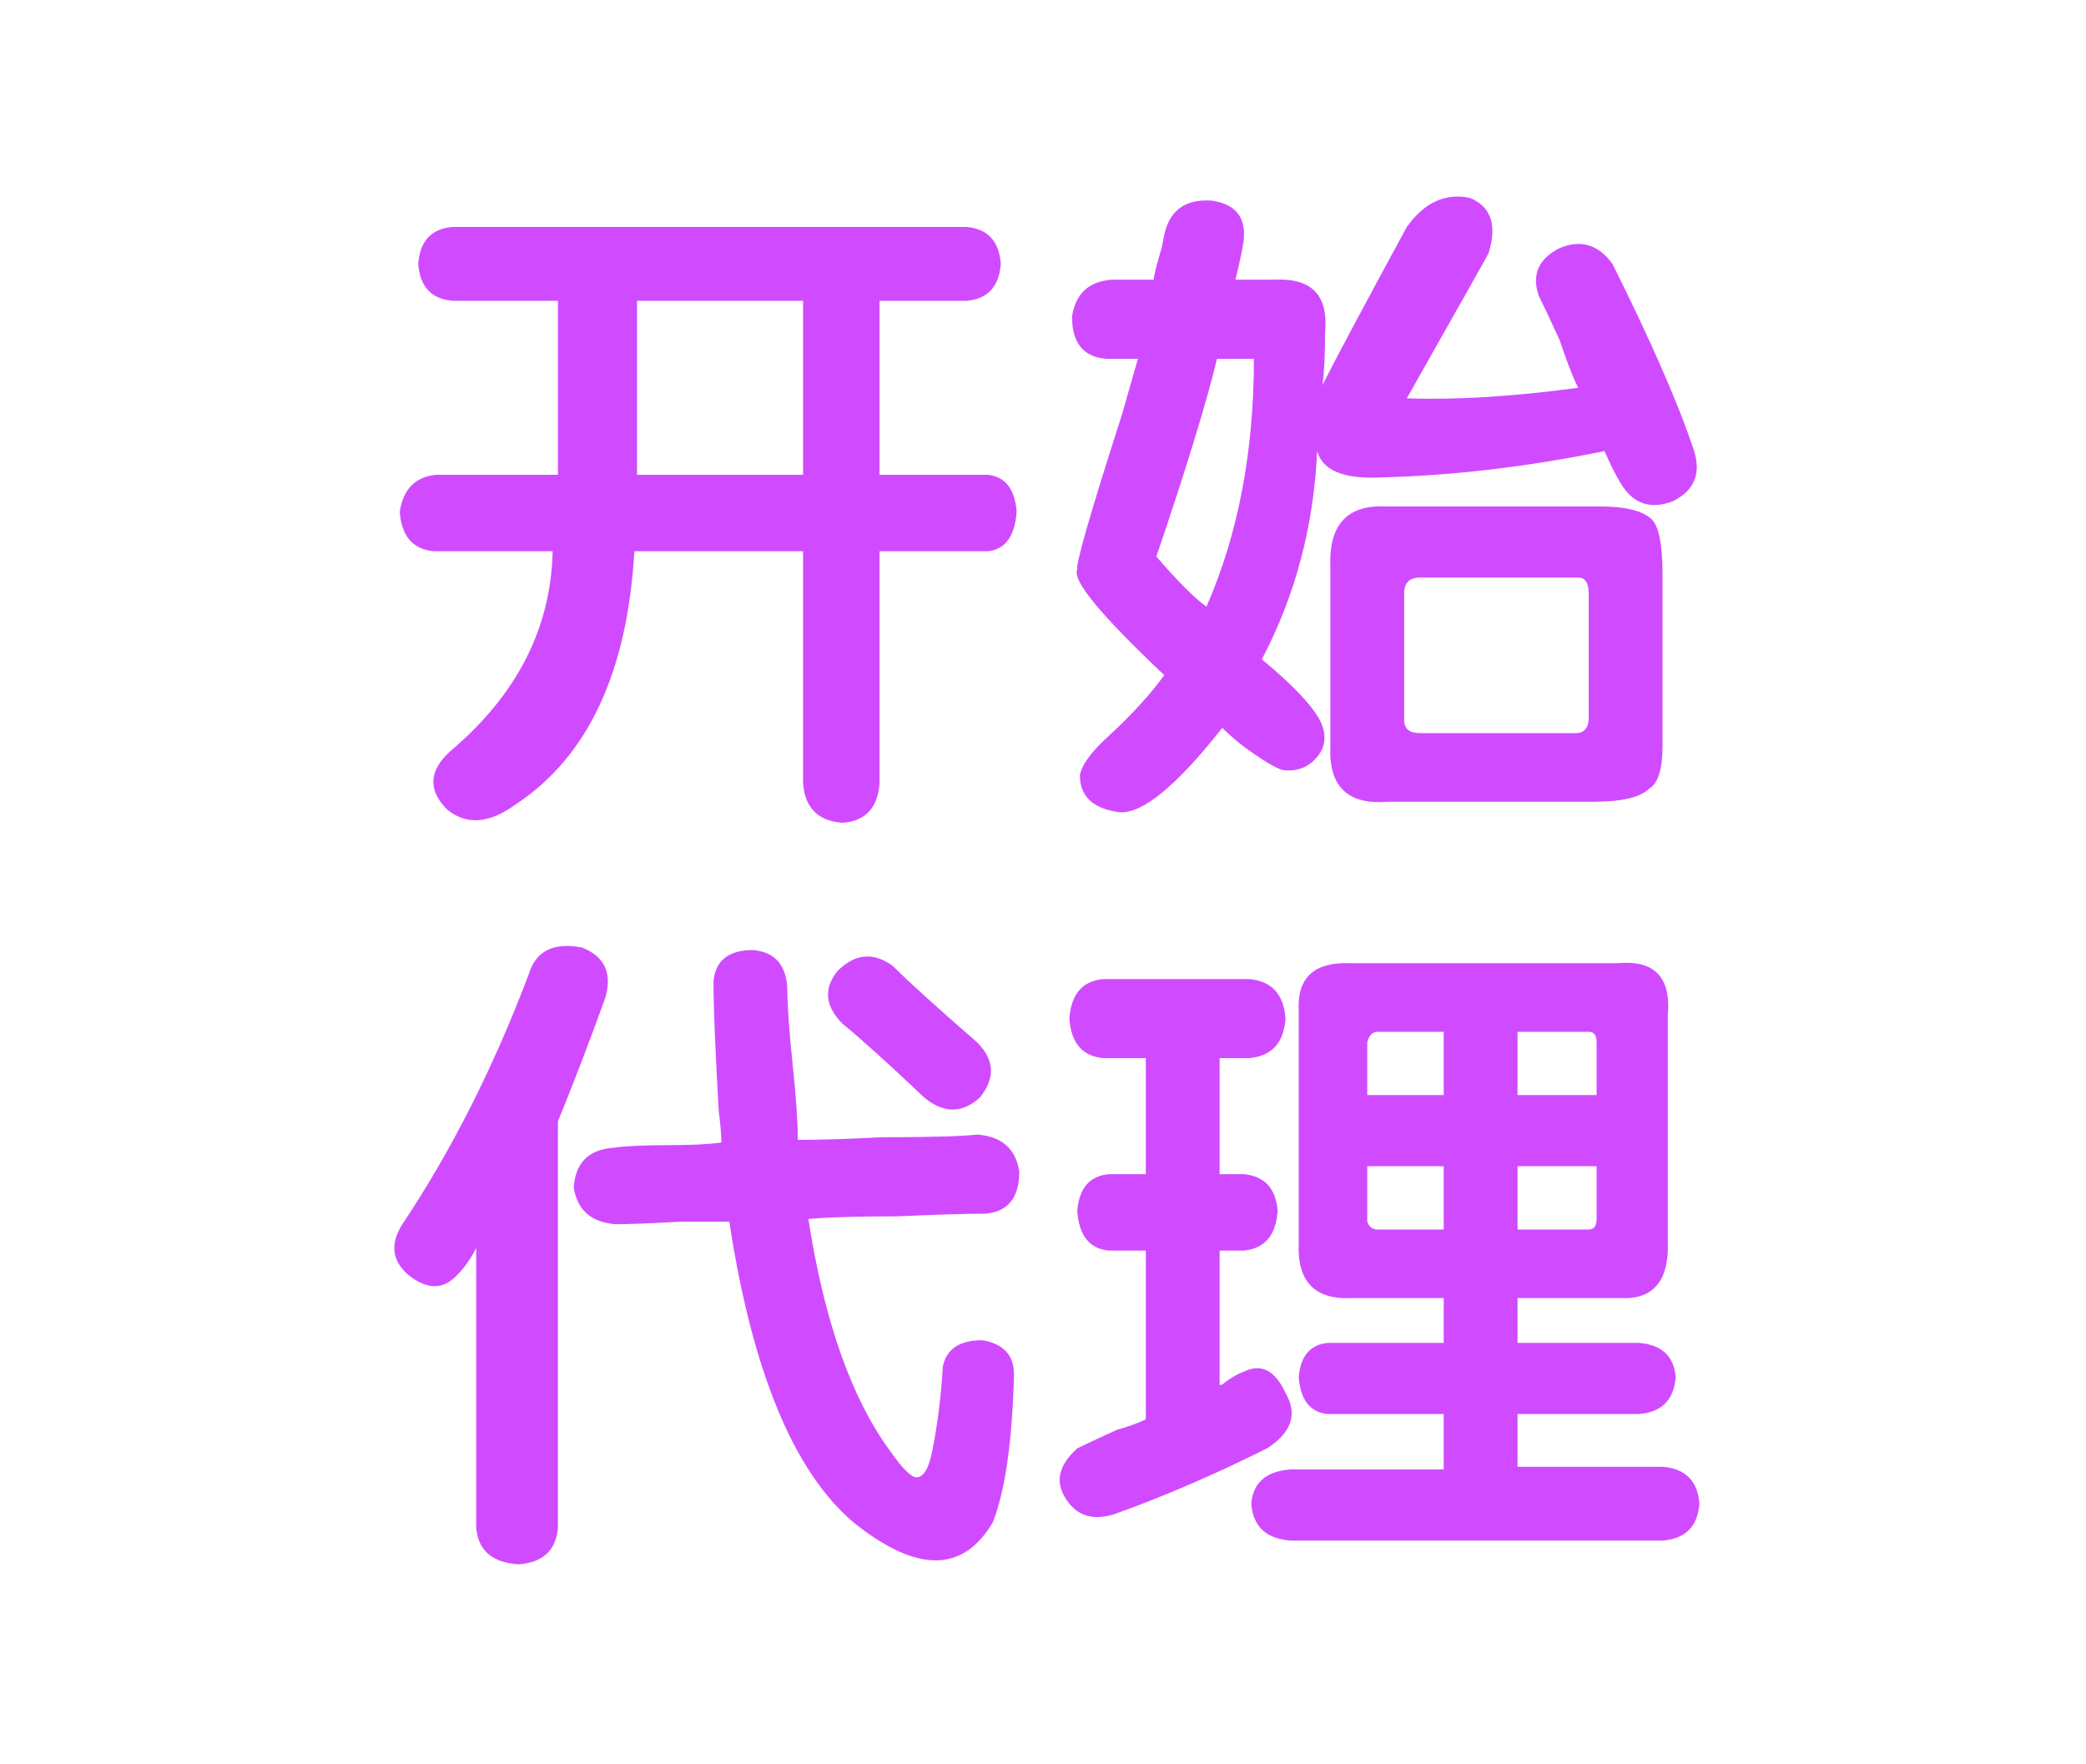 <svg width="136" height="115" viewBox="0 0 136 115" fill="none" xmlns="http://www.w3.org/2000/svg">
<path d="M29.5 14.797C28.125 14.912 27.38 15.713 27.266 17.203C27.38 18.693 28.125 19.495 29.5 19.609H36.375V30.953H28.469C27.094 31.068 26.292 31.87 26.062 33.359C26.177 34.964 26.922 35.823 28.297 35.938H36.031C35.917 40.979 33.682 45.333 29.328 49C27.953 50.26 27.896 51.521 29.156 52.781C30.417 53.812 31.906 53.698 33.625 52.438C38.323 49.344 40.901 43.844 41.359 35.938H52.359V51.062C52.474 52.667 53.333 53.526 54.938 53.641C56.427 53.526 57.229 52.667 57.344 51.062V35.938H64.391C65.537 35.823 66.167 34.964 66.281 33.359C66.167 31.87 65.537 31.068 64.391 30.953H57.344V19.609H63.016C64.391 19.495 65.135 18.693 65.25 17.203C65.135 15.713 64.391 14.912 63.016 14.797H29.5ZM52.359 30.953H41.531V19.609H52.359V30.953ZM80.547 18.234C80.776 17.318 80.948 16.516 81.062 15.828C81.292 14.224 80.604 13.307 79 13.078C77.281 12.963 76.25 13.708 75.906 15.312C75.906 15.312 75.849 15.599 75.734 16.172C75.391 17.318 75.219 18.005 75.219 18.234H72.469C70.979 18.349 70.12 19.151 69.891 20.641C69.891 22.359 70.635 23.276 72.125 23.391H74.188C73.958 24.193 73.615 25.396 73.156 27C71.094 33.417 70.12 36.797 70.234 37.141C69.891 37.828 71.781 40.12 75.906 44.016C74.99 45.276 73.787 46.594 72.297 47.969C71.151 49 70.521 49.859 70.406 50.547C70.406 51.922 71.266 52.724 72.984 52.953C74.474 53.068 76.708 51.234 79.688 47.453C80.031 47.797 80.49 48.198 81.062 48.656C82.323 49.573 83.182 50.089 83.641 50.203C84.557 50.318 85.302 50.031 85.875 49.344C86.448 48.656 86.505 47.854 86.047 46.938C85.474 45.906 84.213 44.589 82.266 42.984C84.443 38.859 85.646 34.333 85.875 29.406C86.219 30.667 87.594 31.24 90 31.125C94.698 31.01 99.568 30.438 104.609 29.406C104.953 30.208 105.297 30.896 105.641 31.469C106.443 32.844 107.589 33.245 109.078 32.672C110.453 31.984 110.911 30.896 110.453 29.406C109.422 26.312 107.646 22.245 105.125 17.203C104.208 15.943 103.062 15.599 101.688 16.172C100.312 16.859 99.854 17.891 100.312 19.266C100.656 19.953 101.115 20.927 101.688 22.188C102.146 23.562 102.547 24.594 102.891 25.281C98.651 25.854 94.927 26.083 91.719 25.969C95.156 19.896 96.932 16.745 97.047 16.516C97.62 14.682 97.219 13.479 95.844 12.906C94.24 12.562 92.865 13.193 91.719 14.797C88.854 20.068 87.021 23.505 86.219 25.109C86.333 24.307 86.391 23.162 86.391 21.672C86.62 19.266 85.531 18.12 83.125 18.234H80.547ZM81.75 23.391C81.75 29.463 80.719 34.849 78.656 39.547C77.854 38.974 76.766 37.885 75.391 36.281C77.338 30.552 78.656 26.255 79.344 23.391H81.75ZM90.344 33.016C87.823 32.901 86.62 34.219 86.734 36.969V48.656C86.62 51.292 87.88 52.495 90.516 52.266H103.922C105.755 52.266 106.958 51.979 107.531 51.406C108.104 51.062 108.391 50.146 108.391 48.656V37.484C108.391 35.536 108.161 34.333 107.703 33.875C107.13 33.302 105.984 33.016 104.266 33.016H90.344ZM103.578 46.766C103.578 47.453 103.292 47.797 102.719 47.797H92.578C91.891 47.797 91.547 47.51 91.547 46.938V38.688C91.547 38 91.891 37.656 92.578 37.656H102.891C103.349 37.656 103.578 38 103.578 38.688V46.766ZM36.375 73.109C37.406 70.588 38.438 67.896 39.469 65.031C39.927 63.427 39.411 62.339 37.922 61.766C36.089 61.422 34.943 61.995 34.484 63.484C32.193 69.557 29.443 75 26.234 79.812C25.432 81.073 25.547 82.162 26.578 83.078C27.838 84.109 28.927 84.109 29.844 83.078C30.302 82.62 30.703 82.047 31.047 81.359V99.578C31.162 101.068 32.078 101.87 33.797 101.984C35.401 101.87 36.26 101.068 36.375 99.578V73.109ZM47.031 74.484C46.229 74.599 45.083 74.656 43.594 74.656C41.99 74.656 40.786 74.713 39.984 74.828C38.38 74.943 37.521 75.802 37.406 77.406C37.635 78.896 38.552 79.698 40.156 79.812C40.958 79.812 42.391 79.755 44.453 79.641C46.057 79.641 47.089 79.641 47.547 79.641C49.036 89.38 51.729 95.912 55.625 99.234C59.75 102.557 62.786 102.557 64.734 99.234C65.537 97.172 65.995 93.963 66.109 89.609C66.109 88.349 65.422 87.604 64.047 87.375C62.557 87.375 61.698 87.948 61.469 89.094C61.354 91.042 61.125 92.875 60.781 94.594C60.552 95.74 60.208 96.312 59.75 96.312C59.406 96.312 58.833 95.74 58.031 94.594C55.51 91.156 53.734 86.115 52.703 79.469C53.964 79.354 55.911 79.297 58.547 79.297C61.068 79.182 62.958 79.125 64.219 79.125C65.708 79.01 66.453 78.094 66.453 76.375C66.224 74.885 65.307 74.083 63.703 73.969C62.672 74.083 60.609 74.141 57.516 74.141C55.339 74.255 53.505 74.312 52.016 74.312C52.016 73.167 51.901 71.505 51.672 69.328C51.443 67.151 51.328 65.49 51.328 64.344C51.214 62.854 50.469 62.052 49.094 61.938C47.49 61.938 46.63 62.625 46.516 64C46.516 65.604 46.63 68.412 46.859 72.422C46.974 73.338 47.031 74.026 47.031 74.484ZM60.266 71.562C61.526 72.594 62.729 72.594 63.875 71.562C64.906 70.302 64.849 69.099 63.703 67.953C61.068 65.662 59.234 64 58.203 62.969C56.943 62.052 55.74 62.167 54.594 63.312C53.677 64.458 53.792 65.604 54.938 66.75C56.198 67.781 57.974 69.385 60.266 71.562ZM84.672 81.016C84.557 83.537 85.703 84.74 88.109 84.625H94.125V87.547H86.562C85.417 87.662 84.787 88.406 84.672 89.781C84.787 91.271 85.417 92.073 86.562 92.188H94.125V95.797H84.156C82.552 95.912 81.693 96.656 81.578 98.031C81.693 99.521 82.552 100.323 84.156 100.438H108.391C109.88 100.323 110.682 99.521 110.797 98.031C110.682 96.542 109.88 95.74 108.391 95.625H98.938V92.188H106.844C108.333 92.073 109.135 91.271 109.25 89.781C109.135 88.406 108.333 87.662 106.844 87.547H98.938V84.625H105.641C107.818 84.74 108.849 83.479 108.734 80.844V66.234C108.964 63.714 107.875 62.568 105.469 62.797H88.109C85.703 62.682 84.557 63.714 84.672 65.891V81.016ZM71.953 63.828C70.578 63.943 69.833 64.802 69.719 66.406C69.833 68.01 70.578 68.87 71.953 68.984H74.703V76.547H72.297C71.037 76.662 70.349 77.463 70.234 78.953C70.349 80.557 71.037 81.417 72.297 81.531H74.703V92.531C74.245 92.76 73.615 92.99 72.812 93.219C71.552 93.792 70.693 94.193 70.234 94.422C69.088 95.453 68.802 96.484 69.375 97.516C70.062 98.776 71.151 99.177 72.641 98.719C75.849 97.573 79.172 96.141 82.609 94.422C84.213 93.391 84.615 92.188 83.812 90.812C83.125 89.323 82.208 88.865 81.062 89.438C80.719 89.552 80.318 89.781 79.859 90.125C79.745 90.24 79.63 90.297 79.516 90.297V81.531H81.062C82.438 81.417 83.182 80.557 83.297 78.953C83.182 77.463 82.438 76.662 81.062 76.547H79.516V68.984H81.406C82.896 68.87 83.698 68.01 83.812 66.406C83.698 64.802 82.896 63.943 81.406 63.828H71.953ZM103.578 67.266C103.922 67.266 104.094 67.495 104.094 67.953V71.391H98.938V67.266H103.578ZM94.125 67.266V71.391H89.141V67.953C89.255 67.495 89.484 67.266 89.828 67.266H94.125ZM98.938 80.156V76.031H104.094V79.469C104.094 79.927 103.922 80.156 103.578 80.156H98.938ZM94.125 80.156H89.828C89.484 80.156 89.255 79.984 89.141 79.641V76.031H94.125V80.156Z" fill="#D04BFF"/>
</svg>
